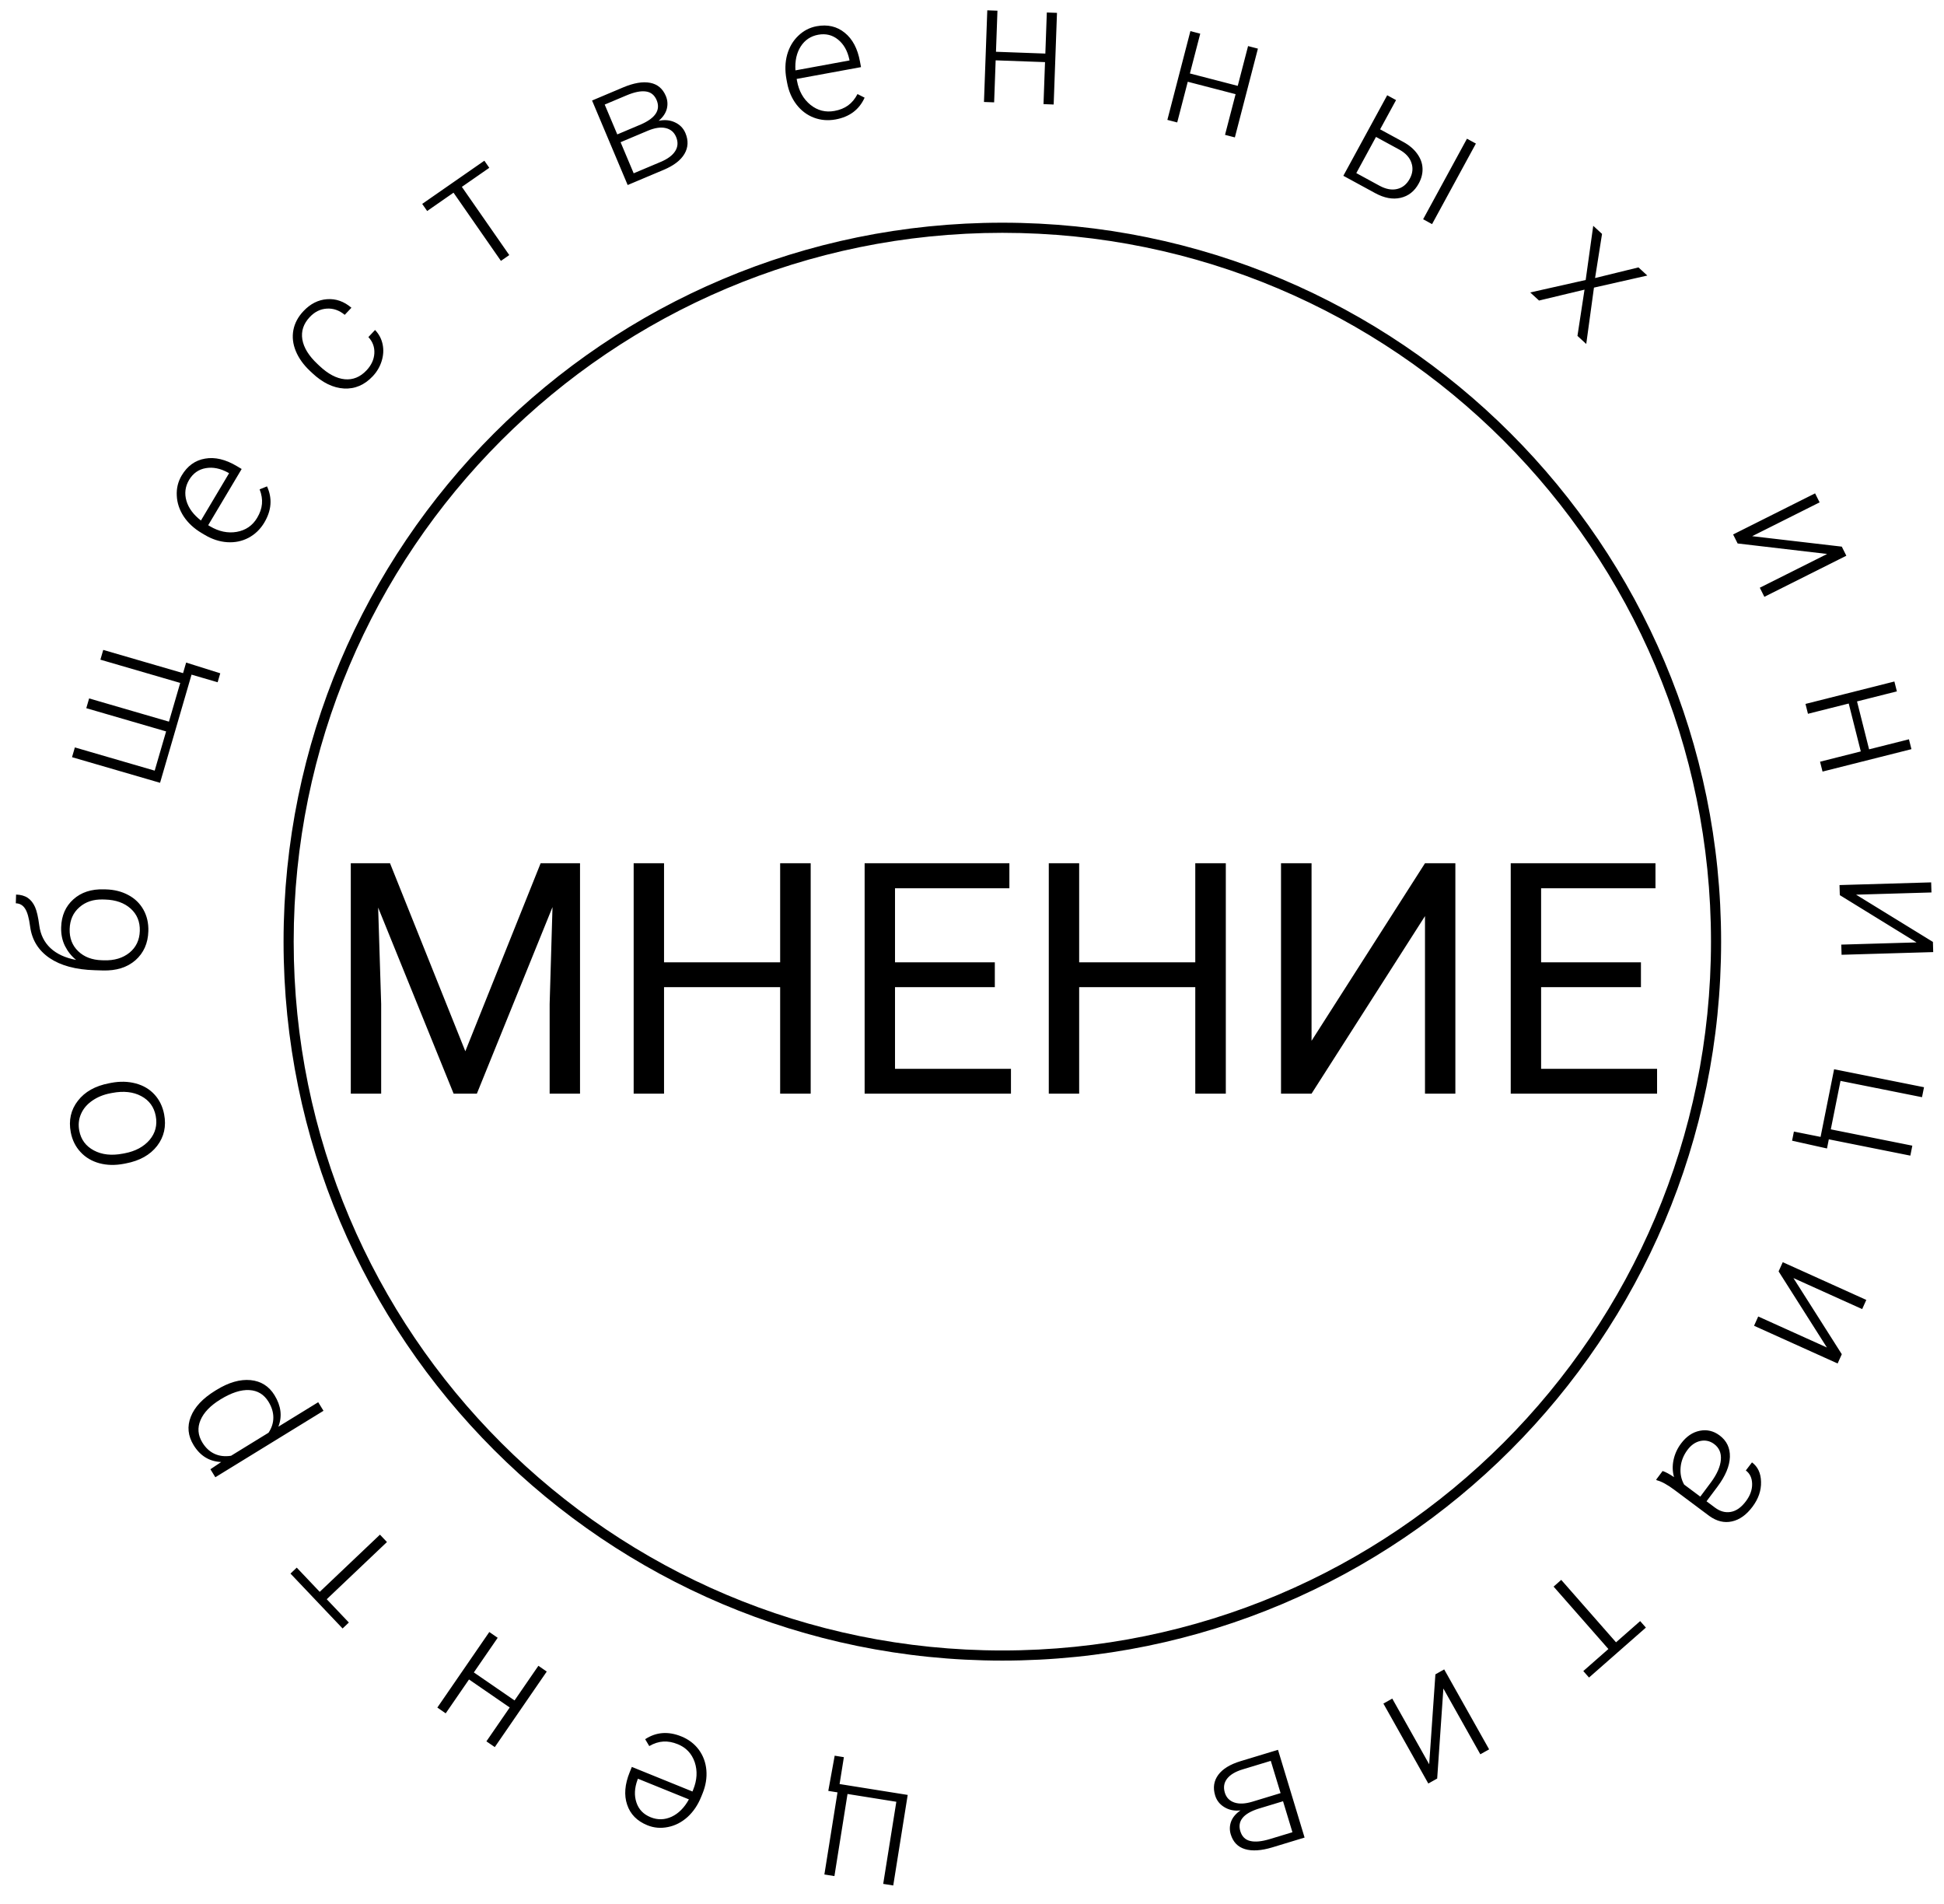 <svg width="96" height="94" viewBox="0 0 96 94" fill="none" xmlns="http://www.w3.org/2000/svg">
<path fill-rule="evenodd" clip-rule="evenodd" d="M51.531 5.141L52.033 5.16L52.197 0.635L51.695 0.617L51.622 2.645L49.184 2.556L49.257 0.528L48.755 0.51L48.591 5.035L49.093 5.053L49.168 2.979L51.606 3.067L51.531 5.141ZM41.265 5.897C40.886 5.966 40.526 5.936 40.185 5.806C39.846 5.675 39.561 5.459 39.33 5.158C39.099 4.855 38.945 4.496 38.869 4.082L38.836 3.905C38.758 3.477 38.77 3.076 38.871 2.703C38.976 2.329 39.158 2.018 39.419 1.768C39.679 1.517 39.982 1.359 40.328 1.295C40.868 1.196 41.33 1.303 41.714 1.616C42.099 1.925 42.351 2.399 42.468 3.039L42.519 3.314L39.341 3.897L39.359 3.992C39.451 4.497 39.672 4.891 40.023 5.176C40.375 5.458 40.77 5.558 41.209 5.477C41.473 5.429 41.696 5.339 41.879 5.206C42.064 5.073 42.22 4.885 42.346 4.644L42.697 4.822C42.431 5.412 41.954 5.771 41.265 5.897ZM40.405 1.715C40.034 1.783 39.746 1.976 39.541 2.295C39.338 2.613 39.252 3.006 39.281 3.474L41.952 2.984L41.942 2.931C41.85 2.505 41.664 2.179 41.384 1.953C41.104 1.726 40.778 1.647 40.405 1.715ZM29.238 4.963L30.996 9.135L32.778 8.384C33.274 8.175 33.615 7.913 33.8 7.599C33.987 7.281 34.003 6.938 33.848 6.57C33.746 6.329 33.573 6.152 33.329 6.04C33.088 5.927 32.82 5.902 32.526 5.965C32.736 5.789 32.87 5.593 32.928 5.378C32.984 5.16 32.968 4.947 32.881 4.739C32.727 4.374 32.469 4.158 32.107 4.089C31.744 4.018 31.298 4.094 30.768 4.317L29.238 4.963ZM31.293 8.556L30.646 7.021L31.984 6.457C32.331 6.311 32.627 6.266 32.872 6.323C33.117 6.38 33.288 6.525 33.386 6.756C33.492 7.008 33.48 7.24 33.348 7.453C33.217 7.666 32.978 7.845 32.631 7.992L31.293 8.556ZM31.651 6.143L30.483 6.636L29.862 5.163L30.934 4.711C31.325 4.546 31.644 4.481 31.892 4.516C32.141 4.547 32.319 4.69 32.427 4.944C32.63 5.428 32.372 5.827 31.651 6.143ZM24.162 8.285L22.808 9.226L25.149 12.593L24.737 12.88L22.396 9.513L21.094 10.418L20.85 10.067L23.919 7.934L24.162 8.285ZM18.486 17.448C18.468 17.752 18.339 18.031 18.1 18.285C17.788 18.616 17.429 18.763 17.021 18.724C16.615 18.683 16.202 18.465 15.781 18.069L15.675 17.969C15.246 17.566 14.998 17.162 14.93 16.757C14.864 16.351 14.986 15.983 15.296 15.654C15.539 15.396 15.818 15.257 16.136 15.237C16.455 15.216 16.751 15.318 17.024 15.544L17.354 15.194C16.987 14.88 16.585 14.739 16.148 14.772C15.713 14.803 15.325 15 14.985 15.361C14.717 15.646 14.551 15.959 14.487 16.3C14.424 16.64 14.464 16.984 14.607 17.333C14.75 17.681 14.984 18.009 15.309 18.315L15.419 18.418C15.927 18.896 16.45 19.15 16.988 19.181C17.527 19.21 18.001 19.008 18.408 18.575C18.614 18.355 18.761 18.106 18.847 17.827C18.935 17.546 18.951 17.27 18.895 17C18.838 16.727 18.713 16.491 18.521 16.292L18.192 16.642C18.406 16.871 18.504 17.139 18.486 17.448ZM13.053 25.799C12.856 26.129 12.596 26.38 12.273 26.552C11.952 26.721 11.602 26.793 11.223 26.769C10.842 26.744 10.471 26.623 10.109 26.407L9.954 26.315C9.58 26.093 9.286 25.82 9.072 25.498C8.86 25.173 8.746 24.831 8.73 24.471C8.711 24.109 8.792 23.777 8.972 23.475C9.253 23.003 9.637 22.726 10.125 22.643C10.612 22.556 11.134 22.679 11.693 23.011L11.934 23.155L10.281 25.93L10.364 25.98C10.805 26.242 11.248 26.336 11.692 26.259C12.136 26.18 12.472 25.948 12.7 25.564C12.837 25.334 12.916 25.107 12.936 24.882C12.958 24.654 12.919 24.414 12.821 24.16L13.186 24.013C13.456 24.602 13.411 25.197 13.053 25.799ZM9.338 23.694C9.146 24.017 9.102 24.361 9.206 24.725C9.312 25.087 9.551 25.411 9.923 25.698L11.312 23.364L11.266 23.336C10.884 23.126 10.517 23.051 10.162 23.113C9.807 23.174 9.533 23.368 9.338 23.694ZM7.639 38.048L3.697 36.901L3.557 37.383L7.904 38.648L9.459 33.308L10.748 33.684L10.877 33.242L9.192 32.712L9.04 33.234L5.098 32.087L4.958 32.569L8.9 33.717L8.343 35.629L4.401 34.482L4.261 34.964L8.203 36.111L7.639 38.048ZM3.02 45.78C3.037 45.206 3.238 44.746 3.625 44.4C4.01 44.054 4.511 43.89 5.13 43.908L5.239 43.911C5.649 43.923 6.016 44.016 6.34 44.191C6.662 44.362 6.91 44.604 7.085 44.916C7.257 45.225 7.338 45.578 7.326 45.974C7.308 46.57 7.096 47.048 6.689 47.408C6.28 47.764 5.743 47.932 5.08 47.913L4.678 47.901C3.741 47.874 2.998 47.673 2.448 47.3C1.898 46.926 1.578 46.409 1.488 45.748C1.434 45.33 1.352 45.036 1.242 44.866C1.133 44.692 0.979 44.603 0.781 44.597L0.794 44.166C1.028 44.173 1.22 44.227 1.371 44.329C1.522 44.431 1.641 44.582 1.73 44.78C1.817 44.977 1.886 45.278 1.938 45.681C1.997 46.144 2.183 46.52 2.495 46.812C2.805 47.1 3.226 47.293 3.759 47.393C3.53 47.208 3.347 46.979 3.21 46.707C3.073 46.432 3.01 46.123 3.02 45.78ZM5.032 47.409L5.136 47.412C5.646 47.427 6.066 47.301 6.395 47.035C6.721 46.768 6.89 46.41 6.904 45.961C6.917 45.51 6.767 45.142 6.454 44.86C6.139 44.577 5.719 44.428 5.195 44.412L5.086 44.409C4.615 44.395 4.226 44.523 3.919 44.794C3.613 45.061 3.453 45.419 3.44 45.868C3.427 46.317 3.568 46.682 3.864 46.965C4.157 47.247 4.546 47.395 5.032 47.409ZM4.911 57.432C5.285 57.532 5.686 57.54 6.113 57.459L6.212 57.44C6.897 57.31 7.413 57.021 7.759 56.574C8.103 56.126 8.218 55.607 8.106 55.017C8.032 54.631 7.873 54.305 7.63 54.039C7.386 53.773 7.077 53.59 6.703 53.491C6.326 53.39 5.922 53.38 5.492 53.462L5.389 53.482C4.704 53.612 4.19 53.901 3.846 54.347C3.499 54.793 3.382 55.312 3.495 55.904C3.568 56.288 3.73 56.614 3.98 56.881C4.226 57.147 4.537 57.33 4.911 57.432ZM7.388 56.279C7.097 56.618 6.686 56.839 6.155 56.94L6.064 56.957C5.508 57.063 5.032 57.01 4.637 56.799C4.239 56.588 3.998 56.263 3.915 55.825C3.859 55.531 3.887 55.256 4 54.999C4.11 54.742 4.294 54.524 4.553 54.344C4.811 54.164 5.11 54.042 5.45 53.977L5.544 53.959C6.103 53.853 6.58 53.905 6.976 54.117C7.368 54.326 7.606 54.653 7.691 55.096C7.776 55.543 7.675 55.937 7.388 56.279ZM10.694 68.62C11.295 68.25 11.855 68.09 12.372 68.138C12.888 68.189 13.283 68.437 13.557 68.884C13.882 69.412 13.944 69.93 13.746 70.438L15.714 69.229L15.975 69.653L10.634 72.934L10.391 72.539L10.923 72.182C10.341 72.157 9.888 71.88 9.564 71.353C9.28 70.891 9.233 70.423 9.422 69.947C9.609 69.468 10.013 69.038 10.633 68.657L10.694 68.62ZM10.882 69.094C10.39 69.396 10.063 69.736 9.902 70.113C9.741 70.49 9.772 70.86 9.994 71.221C10.154 71.482 10.355 71.668 10.597 71.779C10.838 71.889 11.109 71.92 11.411 71.873L13.261 70.736C13.419 70.498 13.498 70.248 13.498 69.986C13.498 69.725 13.418 69.464 13.259 69.205C13.038 68.846 12.724 68.654 12.316 68.63C11.904 68.605 11.426 68.759 10.882 69.094ZM15.789 78.592L14.654 77.396L14.345 77.69L16.918 80.4L17.227 80.106L16.135 78.956L19.109 76.132L18.763 75.768L15.789 78.592ZM24.163 80.575L24.577 80.86L23.4 82.57L25.41 83.953L26.587 82.243L27 82.527L24.434 86.257L24.02 85.973L25.171 84.301L23.161 82.918L22.01 84.59L21.597 84.305L24.163 80.575ZM34.509 86.385C34.29 86.092 34.003 85.873 33.646 85.729C32.997 85.466 32.402 85.512 31.86 85.867L32.062 86.206C32.297 86.07 32.529 85.996 32.757 85.983C32.983 85.969 33.22 86.012 33.468 86.113C33.882 86.28 34.161 86.577 34.308 87.004C34.45 87.432 34.425 87.884 34.232 88.359L34.196 88.449L31.202 87.235L31.097 87.495C30.853 88.097 30.81 88.632 30.97 89.1C31.126 89.57 31.458 89.908 31.968 90.115C32.293 90.247 32.633 90.276 32.988 90.203C33.342 90.133 33.663 89.968 33.952 89.709C34.238 89.448 34.463 89.117 34.626 88.713L34.694 88.547C34.852 88.156 34.915 87.771 34.882 87.39C34.849 87.013 34.724 86.678 34.509 86.385ZM33.168 89.694C32.824 89.852 32.477 89.861 32.128 89.719C31.776 89.576 31.543 89.335 31.429 88.993C31.314 88.652 31.332 88.277 31.483 87.868L31.503 87.818L34.02 88.838C33.794 89.249 33.509 89.534 33.168 89.694ZM43.615 93.01L44.111 93.089L44.825 88.618L41.461 88.081L41.673 86.754L41.219 86.681L40.903 88.419L41.358 88.492L40.71 92.546L41.206 92.625L41.853 88.571L44.263 88.956L43.615 93.01ZM60.981 6.784L60.495 6.658L61.017 4.649L58.655 4.036L58.134 6.045L57.648 5.919L58.785 1.536L59.271 1.662L58.761 3.627L61.123 4.239L61.633 2.275L62.119 2.401L60.981 6.784ZM69.301 7.009L68.154 6.385L68.941 4.941L68.504 4.703L66.338 8.679L67.907 9.533C68.356 9.778 68.774 9.856 69.161 9.768C69.552 9.68 69.853 9.443 70.062 9.058C70.198 8.809 70.26 8.558 70.248 8.307C70.238 8.057 70.15 7.818 69.985 7.591C69.823 7.364 69.595 7.17 69.301 7.009ZM66.978 8.546L67.95 6.76L69.123 7.398C69.424 7.569 69.617 7.783 69.701 8.042C69.789 8.3 69.762 8.561 69.617 8.826C69.467 9.102 69.257 9.271 68.989 9.332C68.724 9.394 68.433 9.338 68.117 9.166L66.978 8.546ZM70.278 10.824L70.719 11.065L72.884 7.088L72.443 6.848L70.278 10.824ZM78.769 13.727L80.912 13.202L81.349 13.604L78.714 14.2L78.333 16.982L77.899 16.583L78.248 14.3L76.002 14.838L75.567 14.439L78.305 13.824L78.678 11.149L79.113 11.548L78.769 13.727ZM91.177 27.437L90.952 26.988L86.527 26.472L89.857 24.803L89.634 24.358L85.586 26.387L85.809 26.832L90.23 27.35L86.904 29.017L87.129 29.466L91.177 27.437ZM90.002 38.094L89.879 37.607L91.891 37.099L91.295 34.734L89.282 35.241L89.16 34.754L93.55 33.647L93.673 34.134L91.705 34.63L92.301 36.996L94.269 36.5L94.392 36.987L90.002 38.094ZM95.467 47.006L95.453 46.504L91.658 44.171L95.381 44.062L95.366 43.564L90.84 43.697L90.855 44.194L94.645 46.528L90.927 46.637L90.942 47.139L95.467 47.006ZM95.013 53.678L94.914 54.17L90.889 53.365L90.41 55.758L94.436 56.563L94.338 57.055L90.312 56.25L90.222 56.702L88.498 56.318L88.588 55.867L89.905 56.13L90.573 52.79L95.013 53.678ZM90.747 67.317L90.953 66.86L88.564 63.1L91.959 64.632L92.163 64.179L88.037 62.316L87.832 62.77L90.217 66.528L86.826 64.997L86.62 65.455L90.747 67.317ZM82.104 72.626C82.248 72.671 82.436 72.772 82.668 72.927C82.59 72.65 82.582 72.364 82.646 72.07C82.709 71.779 82.832 71.512 83.014 71.269C83.275 70.92 83.583 70.71 83.939 70.639C84.294 70.569 84.62 70.646 84.917 70.868C85.27 71.132 85.44 71.487 85.427 71.933C85.412 72.382 85.209 72.869 84.817 73.394L84.273 74.121L84.685 74.429C84.945 74.623 85.208 74.694 85.476 74.644C85.744 74.597 85.993 74.42 86.221 74.114C86.43 73.835 86.531 73.55 86.525 73.26C86.519 72.97 86.415 72.75 86.214 72.599L86.518 72.2C86.807 72.415 86.956 72.735 86.965 73.16C86.977 73.587 86.837 73.996 86.545 74.387C86.243 74.792 85.903 75.034 85.526 75.115C85.15 75.199 84.778 75.109 84.411 74.846L82.694 73.563C82.344 73.301 82.053 73.142 81.824 73.085L81.784 73.055L82.104 72.626ZM83.334 71.581C83.134 71.849 83.02 72.137 82.993 72.444C82.964 72.753 83.022 73.037 83.167 73.295L83.965 73.891L84.501 73.173C84.795 72.77 84.955 72.402 84.981 72.07C85.008 71.739 84.898 71.48 84.65 71.295C84.447 71.143 84.222 71.092 83.976 71.141C83.729 71.193 83.515 71.34 83.334 71.581ZM79.427 81.414L78.188 82.502L78.47 82.823L81.278 80.357L80.996 80.036L79.804 81.083L77.098 78.001L76.721 78.333L79.427 81.414ZM70.972 87.809L70.534 88.055L68.316 84.108L68.754 83.862L70.577 87.105L70.884 82.665L71.318 82.421L73.537 86.368L73.103 86.612L71.278 83.365L70.972 87.809ZM64.424 90.723L63.111 86.391L61.26 86.952C60.745 87.108 60.379 87.333 60.162 87.626C59.943 87.923 59.891 88.262 60.007 88.644C60.083 88.894 60.237 89.088 60.468 89.225C60.696 89.363 60.96 89.416 61.259 89.383C61.031 89.537 60.878 89.718 60.798 89.925C60.719 90.136 60.712 90.349 60.778 90.566C60.893 90.945 61.127 91.187 61.479 91.293C61.833 91.401 62.285 91.372 62.835 91.206L64.424 90.723ZM62.755 86.936L63.239 88.529L61.849 88.951C61.489 89.06 61.19 89.073 60.952 88.991C60.714 88.909 60.559 88.747 60.486 88.507C60.407 88.246 60.443 88.016 60.596 87.818C60.749 87.62 61.005 87.466 61.366 87.357L62.755 86.936ZM62.147 89.298L63.36 88.93L63.824 90.46L62.711 90.797C62.305 90.92 61.981 90.951 61.738 90.891C61.493 90.834 61.331 90.673 61.251 90.409C61.099 89.907 61.397 89.537 62.147 89.298ZM19.26 42.62L22.979 51.902L26.698 42.62H28.643V53.995H27.143V49.566L27.284 44.784L23.549 53.995H22.401L18.674 44.808L18.823 49.566V53.995H17.323V42.62H19.26ZM40.034 53.995H38.526V48.737H32.792V53.995H31.292V42.62H32.792V47.511H38.526V42.62H40.034V53.995ZM49.127 48.737H44.198V52.769H49.924V53.995H42.698V42.62H49.846V43.855H44.198V47.511H49.127V48.737ZM60.534 53.995H59.026V48.737H53.292V53.995H51.792V42.62H53.292V47.511H59.026V42.62H60.534V53.995ZM70.37 42.62H71.87V53.995H70.37V45.23L64.768 53.995H63.26V42.62H64.768V51.386L70.37 42.62ZM81.034 48.737H76.104V52.769H81.831V53.995H74.604V42.62H81.752V43.855H76.104V47.511H81.034V48.737ZM84.493 46.49C84.493 65.818 68.825 81.486 49.498 81.486C30.171 81.486 14.503 65.818 14.503 46.49C14.503 27.163 30.171 11.495 49.498 11.495C68.825 11.495 84.493 27.163 84.493 46.49ZM84.993 46.49C84.993 66.094 69.102 81.986 49.498 81.986C29.895 81.986 14.003 66.094 14.003 46.49C14.003 26.887 29.895 10.995 49.498 10.995C69.102 10.995 84.993 26.887 84.993 46.49Z" fill="black"/>
</svg>
